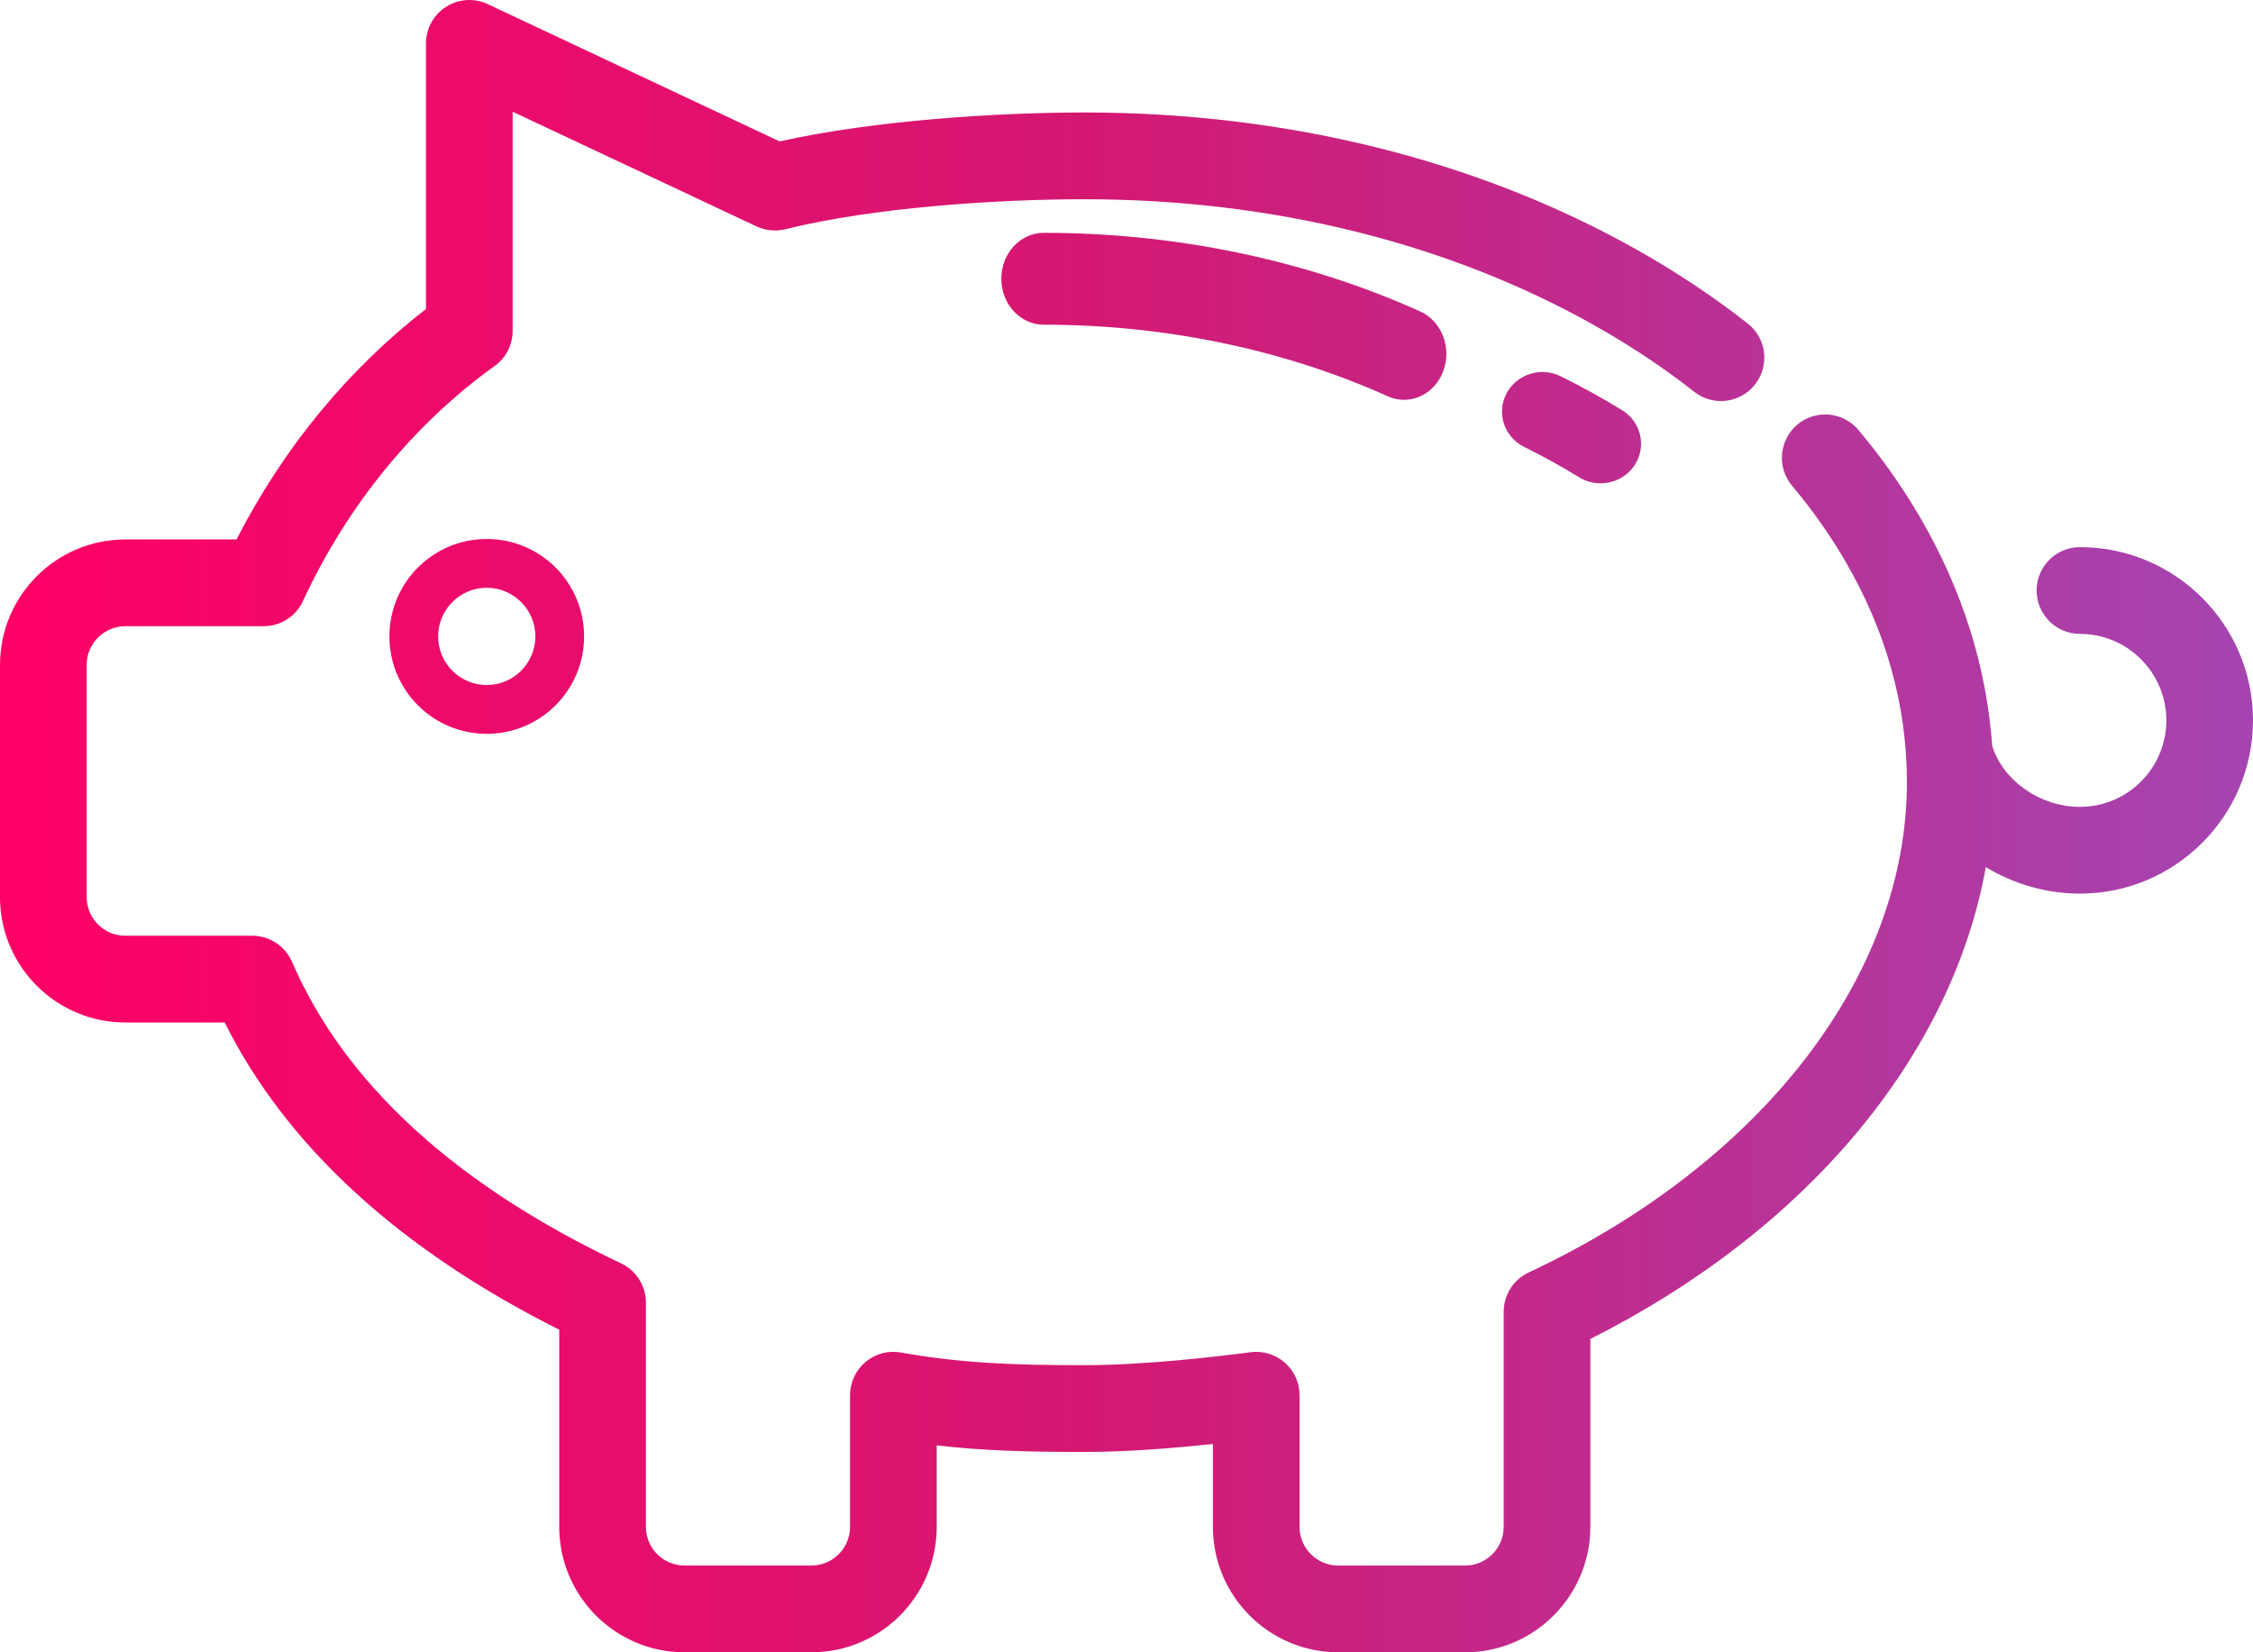 <?xml version="1.0" encoding="UTF-8"?>
<svg width="75px" height="55px" viewBox="0 0 75 55" version="1.1" xmlns="http://www.w3.org/2000/svg" xmlns:xlink="http://www.w3.org/1999/xlink">
    <!-- Generator: sketchtool 48.2 (47327) - http://www.bohemiancoding.com/sketch -->
    <title>549C5D1D-E4B5-4A1A-B969-8A56AB47603D</title>
    <desc>Created with sketchtool.</desc>
    <defs>
        <linearGradient x1="100%" y1="50%" x2="0%" y2="50%" id="linearGradient-1">
            <stop stop-color="#A445B2" offset="0%"></stop>
            <stop stop-color="#D41872" offset="51.71%"></stop>
            <stop stop-color="#FF0066" offset="100%"></stop>
        </linearGradient>
    </defs>
    <g id="Magento-ERP" stroke="none" stroke-width="1" fill="none" fill-rule="evenodd" transform="translate(-1323, -1051)">
        <path d="M1374.955,1063.525 C1375.661,1063.874 1376.349,1064.254 1377,1064.655 C1377.629,1065.042 1377.819,1065.856 1377.422,1066.473 C1377.166,1066.87 1376.728,1067.088 1376.28,1067.088 C1376.036,1067.088 1375.787,1067.024 1375.564,1066.886 C1374.985,1066.529 1374.371,1066.191 1373.74,1065.878 C1373.076,1065.55 1372.809,1064.757 1373.145,1064.108 C1373.48,1063.457 1374.291,1063.196 1374.955,1063.525 Z M1357.745,1058.75 C1362.142,1058.75 1366.477,1059.655 1370.278,1061.367 C1370.998,1061.691 1371.339,1062.587 1371.04,1063.366 C1370.814,1063.954 1370.289,1064.309 1369.735,1064.309 C1369.555,1064.309 1369.372,1064.271 1369.195,1064.19 C1365.734,1062.632 1361.774,1061.808 1357.745,1061.808 C1356.965,1061.808 1356.333,1061.123 1356.333,1060.279 C1356.333,1059.435 1356.965,1058.75 1357.745,1058.75 Z M1340.822,1072.184 C1340.822,1073.077 1340.096,1073.803 1339.203,1073.803 C1338.311,1073.803 1337.585,1073.077 1337.585,1072.184 C1337.585,1071.291 1338.311,1070.565 1339.203,1070.565 C1340.096,1070.565 1340.822,1071.291 1340.822,1072.184 M1335.963,1072.184 C1335.963,1070.393 1337.413,1068.941 1339.203,1068.941 C1340.994,1068.941 1342.444,1070.393 1342.444,1072.184 C1342.444,1073.975 1340.994,1075.427 1339.203,1075.427 C1337.413,1075.427 1335.963,1073.975 1335.963,1072.184 Z M1392.239,1069.212 C1395.415,1069.212 1398,1071.799 1398,1074.978 C1398,1078.158 1395.415,1080.746 1392.239,1080.746 C1391.112,1080.746 1390.031,1080.422 1389.106,1079.864 C1387.979,1086.133 1383.168,1091.933 1375.941,1095.57 L1375.941,1101.826 C1375.941,1104.127 1374.071,1106 1371.772,1106 L1367.546,1106 C1365.247,1106 1363.377,1104.127 1363.377,1101.826 L1363.377,1099.067 C1362.135,1099.198 1360.527,1099.331 1359.103,1099.331 C1357.206,1099.331 1355.722,1099.29 1354.182,1099.112 L1354.182,1101.826 C1354.182,1104.127 1352.311,1106 1350.012,1106 L1345.786,1106 C1343.487,1106 1341.617,1104.127 1341.617,1101.826 L1341.617,1095.262 C1336.274,1092.579 1332.534,1089.145 1330.479,1085.035 L1327.17,1085.035 C1324.871,1085.035 1323,1083.163 1323,1080.862 L1323,1073.132 C1323,1070.83 1324.871,1068.957 1327.17,1068.957 L1330.874,1068.957 C1332.428,1065.919 1334.588,1063.292 1337.181,1061.286 L1337.181,1052.444 C1337.181,1051.95 1337.433,1051.491 1337.85,1051.226 C1338.266,1050.96 1338.79,1050.927 1339.237,1051.138 L1348.953,1055.707 C1352.122,1055 1356.224,1054.744 1359.103,1054.744 C1365.811,1054.744 1372.16,1056.319 1377.467,1059.3 C1378.793,1060.045 1380.042,1060.876 1381.181,1061.769 C1381.807,1062.261 1381.917,1063.168 1381.425,1063.796 C1380.934,1064.424 1380.027,1064.535 1379.401,1064.042 C1378.378,1063.239 1377.252,1062.49 1376.055,1061.818 C1371.179,1059.079 1365.317,1057.632 1359.103,1057.632 C1356.237,1057.632 1352.115,1057.894 1349.14,1058.63 C1348.819,1058.709 1348.48,1058.674 1348.181,1058.535 L1340.065,1054.718 L1340.065,1062.011 C1340.065,1062.477 1339.842,1062.914 1339.464,1063.184 C1336.765,1065.123 1334.559,1067.828 1333.083,1071.009 C1332.847,1071.519 1332.337,1071.845 1331.775,1071.845 L1327.17,1071.845 C1326.461,1071.845 1325.885,1072.422 1325.885,1073.132 L1325.885,1080.862 C1325.885,1081.571 1326.461,1082.148 1327.17,1082.148 L1331.398,1082.148 C1331.973,1082.148 1332.493,1082.49 1332.721,1083.018 C1334.472,1087.065 1338.158,1090.442 1343.676,1093.054 C1344.18,1093.293 1344.502,1093.802 1344.502,1094.36 L1344.502,1101.826 C1344.502,1102.535 1345.078,1103.112 1345.786,1103.112 L1350.012,1103.112 C1350.72,1103.112 1351.297,1102.535 1351.297,1101.826 L1351.297,1097.442 C1351.297,1097.016 1351.486,1096.611 1351.812,1096.336 C1352.138,1096.062 1352.57,1095.945 1352.989,1096.021 C1355.005,1096.376 1356.692,1096.443 1359.103,1096.443 C1361.144,1096.443 1363.649,1096.141 1364.63,1096.011 C1365.043,1095.957 1365.457,1096.084 1365.769,1096.357 C1366.082,1096.631 1366.261,1097.027 1366.261,1097.442 L1366.261,1101.826 C1366.261,1102.535 1366.838,1103.112 1367.546,1103.112 L1371.772,1103.112 C1372.48,1103.112 1373.056,1102.535 1373.056,1101.826 L1373.056,1094.665 C1373.056,1094.104 1373.381,1093.594 1373.888,1093.357 C1381.654,1089.719 1386.479,1083.467 1386.479,1077.038 C1386.479,1074.491 1385.788,1072.013 1384.424,1069.674 C1383.922,1068.812 1383.327,1067.968 1382.655,1067.168 C1382.143,1066.557 1382.222,1065.647 1382.832,1065.134 C1383.441,1064.621 1384.351,1064.701 1384.864,1065.311 C1385.642,1066.237 1386.332,1067.215 1386.916,1068.218 C1388.326,1070.638 1389.131,1073.194 1389.319,1075.83 C1389.683,1076.99 1390.915,1077.858 1392.239,1077.858 C1393.825,1077.858 1395.115,1076.567 1395.115,1074.978 C1395.115,1073.391 1393.825,1072.1 1392.239,1072.1 C1391.443,1072.1 1390.797,1071.453 1390.797,1070.656 C1390.797,1069.859 1391.443,1069.212 1392.239,1069.212 Z" id="Rectangle-9" fill="url(#linearGradient-1)"></path>
    </g>
</svg>